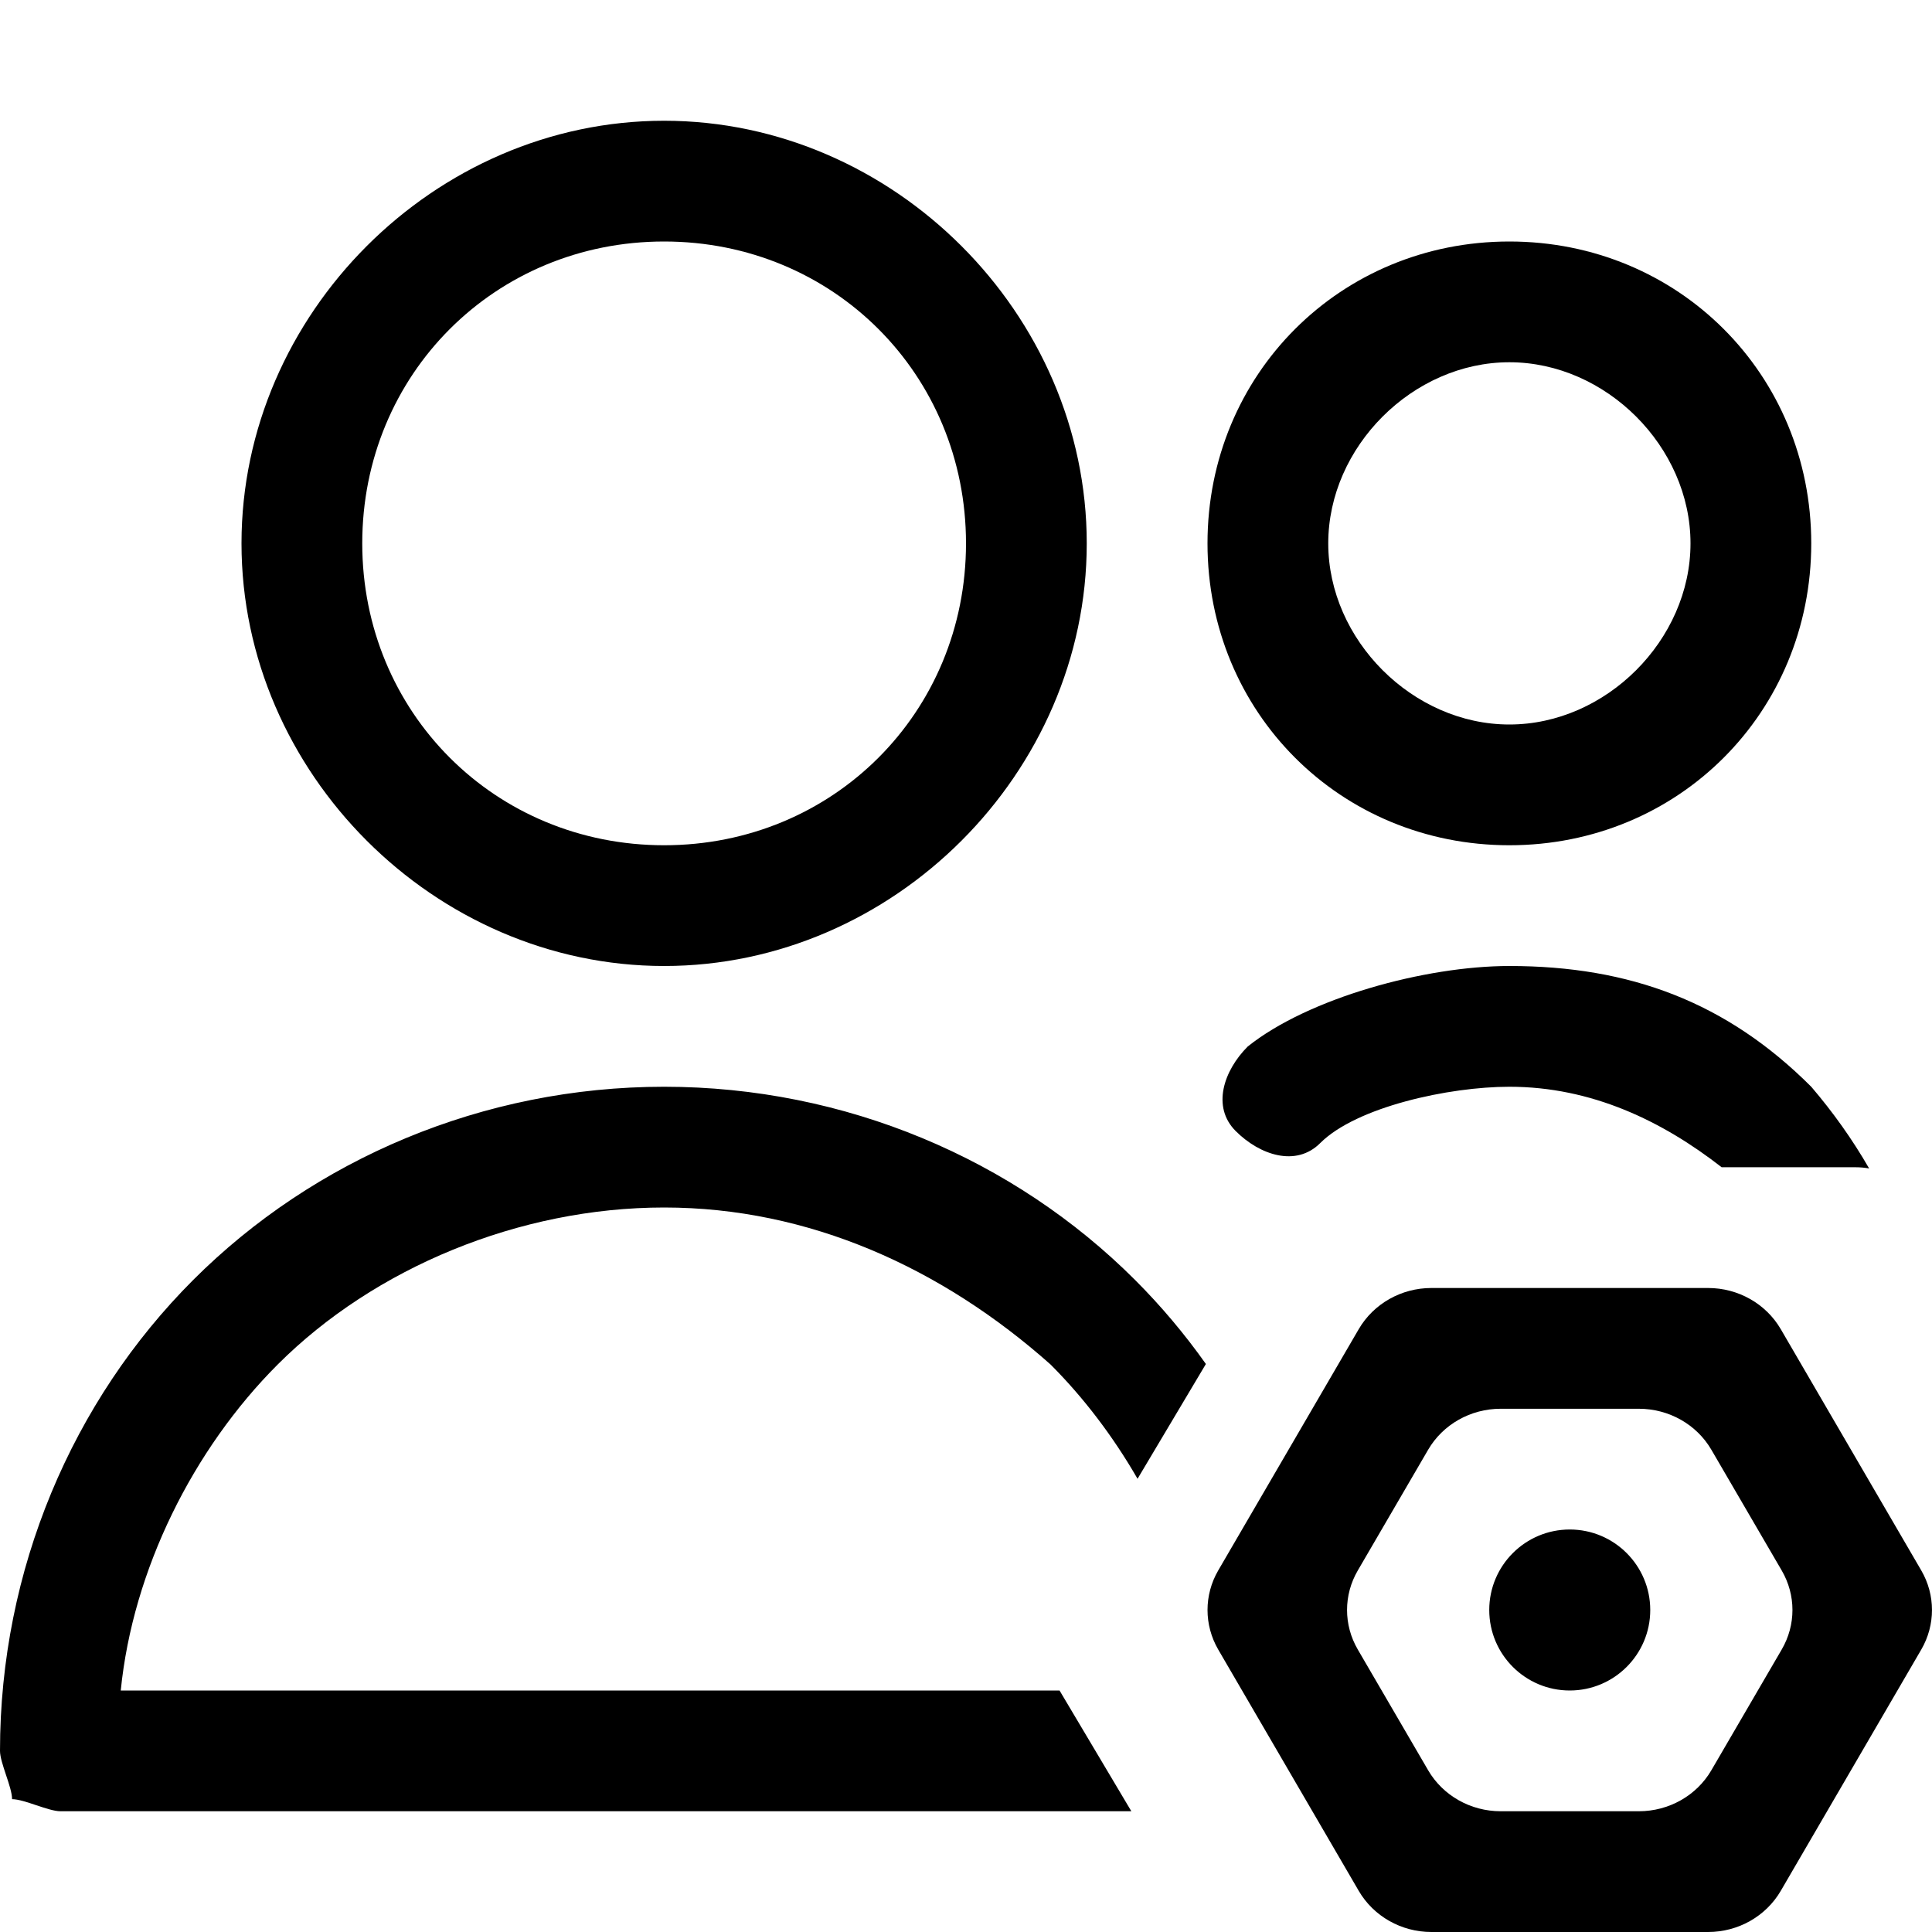 <svg xmlns="http://www.w3.org/2000/svg" viewBox="0 0 24 24"><path fill="currentColor" fill-rule="evenodd" d="M8.25 12C11.1 12 13.5 9.6 13.5 6.75 13.5 3.9 11.1 1.5 8.25 1.5 5.4 1.5 3 3.9 3 6.75 3 9.6 5.4 12 8.25 12zM8.25 3C10.35 3 12 4.65 12 6.75 12 8.85 10.35 10.5 8.25 10.5 6.15 10.5 4.5 8.85 4.5 6.75 4.5 4.65 6.15 3 8.25 3zM18.75 10.5C20.85 10.5 22.5 8.85 22.5 6.75 22.5 4.65 20.85 3 18.75 3 16.65 3 15 4.65 15 6.75 15 8.85 16.65 10.5 18.75 10.5zM18.75 4.5C19.95 4.5 21 5.55 21 6.75 21 7.95 19.95 9 18.75 9 17.55 9 16.5 7.95 16.5 6.75 16.5 5.55 17.55 4.5 18.75 4.5z" clip-rule="evenodd"/><path fill="currentColor" d="M8.25 13.5C6 13.5 3.9 14.4 2.4 15.9.9 17.4 0 19.5 0 21.75 0 21.825.038 21.938.075 22.05.113 22.163.15 22.275.15 22.35.225 22.35.338 22.387.45 22.425.562 22.462.675 22.5.75 22.5H14.054L13.162 21H1.5C1.65 19.5 2.4 18 3.45 16.95 4.65 15.75 6.45 15 8.25 15 10.05 15 11.7 15.75 13.05 16.95 13.463 17.363 13.829 17.846 14.131 18.37L14.98 16.944C14.716 16.571 14.422 16.222 14.1 15.9 12.6 14.4 10.5 13.5 8.25 13.5zM23.219 14.515C23.164 14.505 23.108 14.5 23.051 14.5H21.387C20.649 13.925 19.771 13.5 18.75 13.5 18 13.5 16.85 13.75 16.4 14.2 16.1 14.5 15.65 14.35 15.35 14.05 15.05 13.75 15.2 13.3 15.5 13 16.25 12.4 17.7 12 18.75 12 20.25 12 21.45 12.45 22.5 13.5 22.769 13.814 23.012 14.155 23.219 14.515zM20.5 20C20.5 20.552 20.052 21 19.5 21 18.948 21 18.5 20.552 18.5 20 18.5 19.448 18.948 19 19.5 19 20.052 19 20.5 19.448 20.5 20z"/><path fill="currentColor" fill-rule="evenodd" d="M17.781 16C17.408 16 17.064 16.195 16.88 16.509L15.133 19.509C14.956 19.814 14.956 20.186 15.133 20.491L16.88 23.491C17.064 23.805 17.408 24 17.781 24H21.219C21.592 24 21.936 23.805 22.12 23.491L23.867 20.491C24.044 20.186 24.044 19.814 23.867 19.509L22.12 16.509C21.936 16.195 21.592 16 21.219 16H17.781ZM17.741 18.009C17.924 17.695 18.268 17.5 18.642 17.5H20.358C20.732 17.5 21.076 17.695 21.259 18.009L22.133 19.509C22.311 19.814 22.311 20.186 22.133 20.491L21.259 21.991C21.076 22.305 20.732 22.5 20.358 22.5H18.642C18.268 22.5 17.924 22.305 17.741 21.991L16.867 20.491C16.689 20.186 16.689 19.814 16.867 19.509L17.741 18.009Z" clip-rule="evenodd"/></svg>